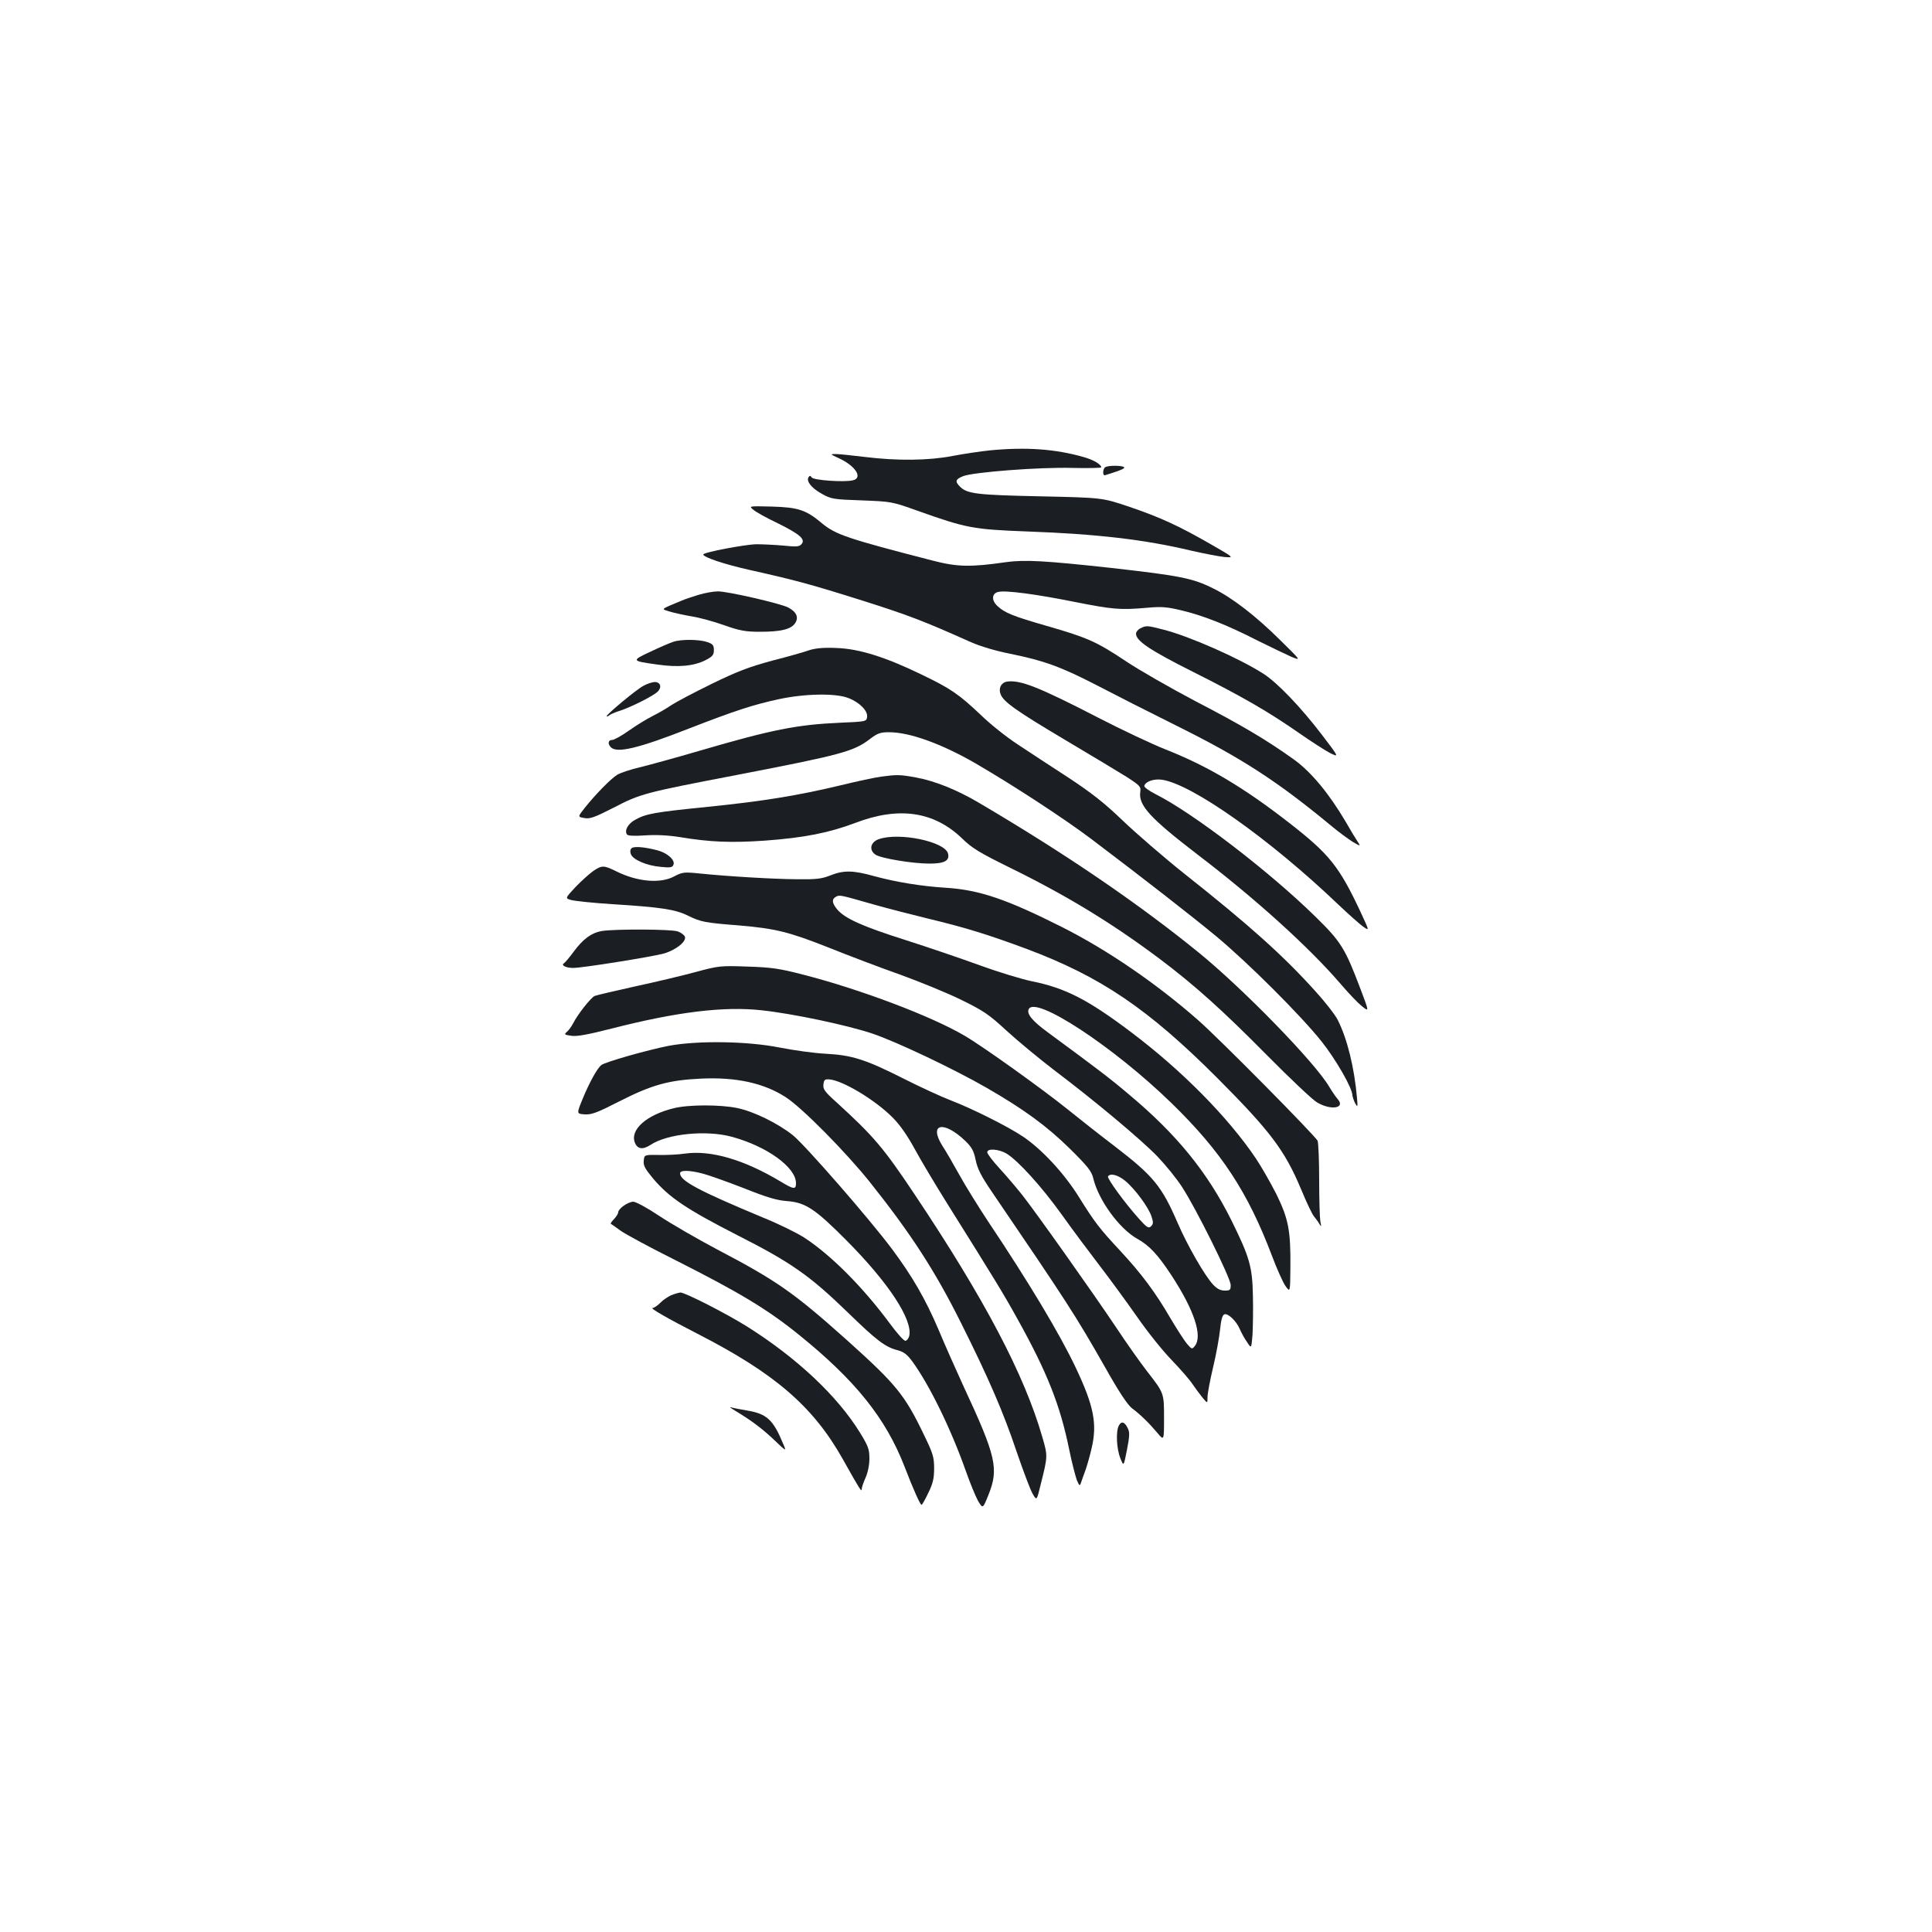 <?xml version="1.0" standalone="no"?>
<!DOCTYPE svg PUBLIC "-//W3C//DTD SVG 20010904//EN"
 "http://www.w3.org/TR/2001/REC-SVG-20010904/DTD/svg10.dtd">
<svg version="1.0" xmlns="http://www.w3.org/2000/svg"
 width="1000pt" height="1000pt" viewBox="0 0 1000 1000"
 preserveAspectRatio="xMidYMid meet">
<g transform="translate(0,1000) scale(0.1,-0.1)"
fill="#1b1f23" stroke="none">
<path d="M5125 7669 c-49 -5 -137 -18 -194 -29 -125 -24 -286 -26 -456 -5 -65
8 -133 15 -150 15 -29 0 -28 -1 15 -21 87 -39 128 -102 75 -115 -44 -11 -205
0 -214 15 -6 10 -10 10 -16 1 -13 -21 16 -57 69 -86 48 -27 60 -29 206 -34
154 -6 156 -6 290 -54 254 -90 284 -96 570 -107 359 -13 606 -42 845 -99 66
-15 143 -30 172 -33 52 -4 52 -4 -70 66 -165 95 -263 140 -425 195 -137 46
-137 46 -457 53 -329 7 -379 13 -416 50 -27 27 -24 38 15 54 50 21 397 48 569
43 81 -2 147 0 147 3 0 15 -40 39 -90 53 -147 42 -297 53 -485 35z"/>
<path d="M5723 7583 c-14 -5 -18 -43 -5 -43 4 1 31 9 60 19 37 13 48 20 37 25
-19 7 -74 7 -92 -1z"/>
<path d="M3900 7361 c14 -12 70 -43 125 -69 115 -57 145 -83 124 -108 -12 -14
-25 -15 -94 -8 -44 4 -107 7 -140 7 -59 -1 -275 -42 -275 -53 0 -14 110 -51
240 -80 237 -53 312 -73 585 -159 237 -75 315 -105 561 -215 50 -22 128 -45
203 -60 174 -35 264 -68 446 -162 88 -46 277 -142 420 -213 330 -164 514 -283
790 -511 44 -37 98 -76 119 -89 39 -22 39 -22 23 3 -9 13 -37 59 -62 103 -86
146 -179 258 -268 322 -141 101 -269 177 -510 302 -127 67 -288 159 -357 205
-153 102 -199 123 -411 184 -174 50 -219 68 -256 103 -32 29 -30 65 3 73 38
10 201 -12 404 -53 189 -37 227 -41 365 -29 76 7 104 5 179 -13 114 -27 238
-76 396 -157 69 -34 148 -72 175 -84 50 -20 50 -20 -60 88 -124 123 -248 219
-345 266 -105 53 -171 66 -525 106 -346 38 -453 44 -550 30 -182 -26 -250 -25
-380 9 -438 113 -500 134 -570 192 -83 70 -123 83 -260 87 -120 3 -120 3 -95
-17z"/>
<path d="M3615 6921 c-33 -10 -71 -23 -85 -29 -115 -48 -109 -43 -65 -57 22
-7 73 -18 113 -25 40 -6 117 -27 170 -46 82 -29 111 -34 187 -34 108 0 160 13
181 45 19 30 7 58 -37 81 -42 21 -315 84 -364 83 -22 0 -67 -8 -100 -18z"/>
<path d="M5903 6748 c-13 -6 -23 -19 -23 -28 0 -37 71 -85 294 -197 261 -131
393 -208 551 -318 60 -42 132 -88 158 -102 49 -24 49 -24 -41 94 -110 144
-231 270 -303 316 -125 80 -383 194 -517 228 -85 22 -89 22 -119 7z"/>
<path d="M3485 6678 c-16 -5 -70 -28 -118 -51 -101 -47 -100 -48 38 -67 106
-15 185 -8 247 23 36 19 43 27 43 52 0 25 -5 32 -35 42 -42 14 -134 15 -175 1z"/>
<path d="M4190 6635 c-25 -9 -112 -34 -195 -55 -121 -33 -181 -56 -314 -121
-90 -44 -182 -93 -205 -108 -23 -16 -66 -41 -96 -56 -30 -15 -86 -49 -124 -76
-38 -27 -77 -49 -88 -49 -20 0 -24 -20 -6 -38 32 -32 144 -5 409 99 229 89
329 122 460 150 134 29 294 32 360 6 58 -22 102 -67 97 -98 -3 -24 -6 -24
-143 -30 -220 -10 -348 -35 -721 -144 -122 -36 -262 -74 -310 -86 -49 -11
-102 -29 -119 -39 -34 -21 -113 -102 -168 -171 -37 -47 -37 -47 -3 -53 29 -6
53 3 153 54 139 72 158 77 643 170 539 104 599 121 683 185 39 30 54 35 99 35
107 0 272 -60 447 -161 201 -117 456 -284 596 -389 270 -204 523 -401 651
-507 167 -139 438 -410 544 -543 76 -96 159 -241 160 -279 1 -9 7 -27 14 -41
13 -23 14 -21 10 25 -14 161 -51 309 -100 406 -13 26 -65 93 -117 150 -166
184 -340 340 -676 606 -108 86 -251 210 -319 275 -96 92 -159 142 -285 225
-89 58 -207 135 -261 171 -55 36 -141 104 -190 152 -114 108 -157 137 -309
210 -186 90 -321 132 -437 136 -67 3 -108 -1 -140 -11z"/>
<path d="M5212 6472 c-30 -5 -45 -34 -33 -65 15 -40 82 -87 336 -238 132 -78
274 -164 316 -190 70 -45 75 -51 71 -78 -10 -69 50 -135 295 -323 303 -231
580 -482 744 -673 39 -46 88 -97 108 -113 38 -30 38 -30 -6 86 -81 214 -101
247 -236 379 -239 234 -632 535 -825 632 -35 18 -62 37 -59 44 7 23 51 37 92
31 155 -23 557 -307 910 -644 55 -52 114 -105 132 -117 31 -22 31 -22 -14 75
-111 237 -161 300 -369 462 -235 183 -421 294 -639 380 -71 28 -230 103 -352
166 -306 158 -403 196 -471 186z"/>
<path d="M3330 6450 c-35 -18 -190 -147 -190 -157 0 -3 6 -1 13 4 6 6 30 16
52 23 58 18 177 78 199 100 23 23 15 50 -16 50 -13 -1 -39 -9 -58 -20z"/>
<path d="M4560 5980 c-30 -4 -125 -24 -210 -45 -222 -53 -400 -82 -685 -111
-279 -28 -322 -36 -377 -67 -37 -20 -57 -55 -43 -76 4 -7 37 -9 93 -5 57 4
119 1 182 -9 156 -26 266 -30 440 -18 203 15 330 40 468 92 225 86 407 59 552
-81 51 -50 91 -74 243 -149 300 -147 534 -290 782 -476 178 -134 324 -265 554
-498 119 -120 235 -230 258 -243 72 -43 150 -30 106 18 -11 13 -30 41 -43 63
-74 126 -445 507 -676 695 -314 255 -686 509 -1134 773 -118 70 -232 115 -330
133 -82 15 -98 15 -180 4z"/>
<path d="M4550 5657 c-45 -15 -54 -57 -18 -81 29 -19 192 -46 279 -46 78 0
105 15 96 52 -16 62 -251 111 -357 75z"/>
<path d="M3271 5611 c-8 -5 -11 -16 -6 -31 9 -29 82 -61 156 -67 50 -5 60 -3
65 12 9 24 -33 61 -84 74 -65 17 -117 21 -131 12z"/>
<path d="M3074 5494 c-21 -14 -64 -53 -95 -85 -55 -59 -55 -59 -20 -68 20 -5
115 -15 211 -21 254 -16 326 -27 392 -60 66 -32 85 -36 263 -50 188 -16 258
-33 465 -115 102 -41 268 -104 370 -140 102 -37 244 -95 315 -130 116 -57 143
-75 235 -160 58 -53 168 -144 245 -203 212 -160 451 -360 536 -448 42 -44 100
-115 128 -159 73 -112 251 -471 251 -506 0 -26 -3 -29 -31 -29 -22 0 -40 9
-61 32 -42 45 -132 201 -182 317 -83 192 -126 244 -325 397 -75 57 -183 142
-241 189 -130 105 -441 328 -537 384 -171 101 -542 241 -835 316 -123 32 -164
38 -288 42 -139 5 -150 4 -265 -27 -66 -18 -208 -52 -315 -75 -107 -24 -203
-46 -212 -50 -19 -8 -88 -95 -111 -141 -9 -17 -23 -37 -33 -45 -15 -13 -13
-15 22 -20 28 -5 83 5 209 37 340 87 581 116 775 95 162 -17 450 -78 579 -122
128 -44 418 -182 587 -279 193 -111 313 -199 431 -315 94 -93 113 -117 122
-155 27 -112 134 -259 226 -311 65 -36 109 -84 181 -194 115 -177 159 -309
119 -361 -15 -19 -16 -18 -40 9 -13 15 -52 75 -87 134 -77 133 -151 232 -259
348 -108 116 -132 147 -215 280 -76 122 -191 246 -289 312 -77 52 -265 146
-375 188 -47 18 -158 69 -245 113 -196 99 -266 121 -404 128 -58 3 -164 18
-236 32 -165 33 -423 37 -573 9 -108 -21 -331 -84 -350 -100 -21 -17 -61 -89
-96 -174 -32 -78 -32 -78 11 -81 36 -2 64 9 180 68 167 85 254 109 419 117
184 9 328 -23 441 -96 84 -54 311 -284 435 -439 212 -266 338 -460 473 -731
142 -284 219 -462 286 -662 34 -99 71 -198 83 -219 22 -39 22 -39 43 48 36
144 37 145 8 244 -93 323 -299 714 -659 1253 -164 246 -215 305 -409 482 -58
52 -68 66 -65 90 3 24 7 28 31 26 68 -5 237 -106 328 -198 37 -37 76 -93 114
-163 32 -59 108 -186 168 -282 245 -391 291 -466 364 -598 153 -275 220 -444
267 -674 14 -69 33 -141 40 -160 13 -29 15 -31 21 -13 4 11 13 38 21 59 8 21
24 75 34 119 30 127 12 219 -81 416 -82 174 -245 446 -458 764 -48 73 -114
179 -146 237 -32 58 -71 125 -87 149 -73 116 6 133 118 26 34 -33 44 -51 54
-99 9 -45 28 -83 84 -165 388 -570 433 -639 587 -910 71 -126 115 -192 138
-210 44 -33 87 -75 131 -127 35 -42 35 -42 35 75 0 132 1 129 -90 246 -34 44
-104 143 -155 220 -123 184 -419 601 -489 690 -31 39 -84 101 -118 138 -35 38
-63 75 -63 83 0 21 59 17 100 -7 60 -37 181 -170 285 -315 54 -76 143 -195
196 -264 53 -69 140 -188 194 -265 53 -77 134 -178 180 -225 45 -47 94 -103
108 -125 15 -22 38 -53 52 -70 25 -30 25 -30 25 3 0 18 13 88 29 155 16 67 32
155 36 195 5 50 12 75 22 79 19 7 62 -34 80 -76 8 -19 25 -50 38 -68 22 -34
22 -34 28 39 2 40 4 132 2 203 -3 149 -17 198 -112 390 -123 247 -282 443
-527 648 -99 84 -158 129 -423 324 -78 57 -109 94 -99 118 29 77 438 -191 740
-485 257 -250 395 -460 520 -791 24 -64 55 -133 68 -153 26 -37 26 -37 27 92
2 193 -10 254 -73 382 -30 59 -77 141 -105 183 -144 214 -384 457 -647 655
-224 169 -340 228 -513 263 -53 11 -175 48 -271 83 -96 35 -269 94 -385 131
-224 71 -311 111 -351 157 -28 34 -30 53 -8 66 20 11 19 11 194 -39 74 -21
203 -54 285 -74 192 -46 311 -83 510 -157 384 -144 628 -310 985 -667 276
-277 350 -375 435 -578 28 -68 58 -131 67 -140 8 -10 21 -27 27 -38 10 -17 11
-15 5 13 -3 19 -6 115 -6 215 0 100 -4 191 -8 202 -9 23 -510 530 -620 626
-213 187 -465 360 -700 479 -290 146 -430 194 -605 205 -127 8 -255 29 -370
60 -110 31 -159 31 -227 4 -45 -18 -72 -21 -173 -20 -124 1 -359 15 -505 30
-79 8 -88 7 -130 -15 -72 -39 -192 -28 -300 26 -63 31 -74 32 -116 4z m2750
-1606 c49 -40 121 -137 136 -184 10 -30 10 -39 -2 -51 -13 -12 -21 -8 -62 38
-73 81 -167 210 -161 220 12 18 51 8 89 -23z"/>
<path d="M3114 5181 c-52 -9 -96 -41 -144 -106 -22 -30 -45 -57 -51 -61 -17
-10 10 -24 48 -24 48 0 410 58 471 75 62 19 116 62 107 87 -4 9 -20 21 -37 27
-33 12 -326 13 -394 2z"/>
<path d="M3488 4264 c-141 -34 -228 -111 -202 -178 13 -34 41 -38 81 -12 87
58 289 78 421 42 181 -49 332 -158 332 -240 0 -34 -11 -33 -79 8 -190 114
-362 164 -496 145 -33 -5 -94 -8 -135 -7 -75 1 -75 1 -78 -30 -3 -25 7 -42 50
-94 83 -97 172 -157 432 -290 282 -143 377 -210 576 -403 148 -144 193 -178
257 -194 32 -9 49 -22 76 -59 88 -121 199 -348 275 -563 22 -63 51 -133 64
-157 25 -42 25 -42 54 30 55 136 40 200 -129 563 -38 83 -96 213 -128 290 -69
162 -137 279 -242 420 -118 158 -449 537 -513 589 -78 62 -202 123 -289 141
-87 18 -251 18 -327 -1z m151 -339 c31 -8 126 -42 211 -75 120 -48 171 -63
225 -67 94 -7 145 -41 305 -202 221 -222 346 -414 326 -497 -4 -13 -13 -24
-20 -24 -8 0 -43 39 -79 88 -142 192 -308 358 -447 448 -37 23 -131 70 -211
102 -333 139 -429 190 -429 229 0 17 47 17 119 -2z"/>
<path d="M3228 3759 c-16 -11 -28 -26 -28 -33 0 -7 -9 -22 -21 -35 -12 -12
-19 -23 -18 -25 2 -1 27 -18 54 -38 28 -19 150 -85 272 -146 337 -170 481
-256 646 -389 294 -237 451 -433 548 -682 47 -122 82 -200 89 -200 3 0 19 28
35 62 24 49 30 75 30 127 0 58 -6 77 -52 172 -100 209 -145 263 -401 493 -273
244 -361 306 -672 469 -102 54 -235 131 -297 172 -61 41 -122 74 -135 74 -13
0 -35 -10 -50 -21z"/>
<path d="M3474 3296 c-17 -8 -43 -25 -57 -40 -14 -14 -32 -26 -39 -26 -17 0
77 -54 233 -134 400 -205 598 -376 751 -648 88 -157 98 -172 98 -157 0 9 9 36
20 60 12 27 20 66 20 99 0 49 -6 65 -49 135 -117 190 -328 388 -586 550 -107
67 -319 175 -343 175 -9 -1 -31 -7 -48 -14z"/>
<path d="M3807 2697 c83 -50 139 -92 201 -151 63 -60 63 -60 46 -20 -52 126
-85 156 -186 173 -37 6 -76 14 -85 17 -10 3 1 -5 24 -19z"/>
<path d="M5791 2621 c-16 -30 -12 -120 8 -169 17 -43 17 -43 34 43 14 72 15
92 4 113 -16 33 -33 38 -46 13z"/>
</g>
</svg>
